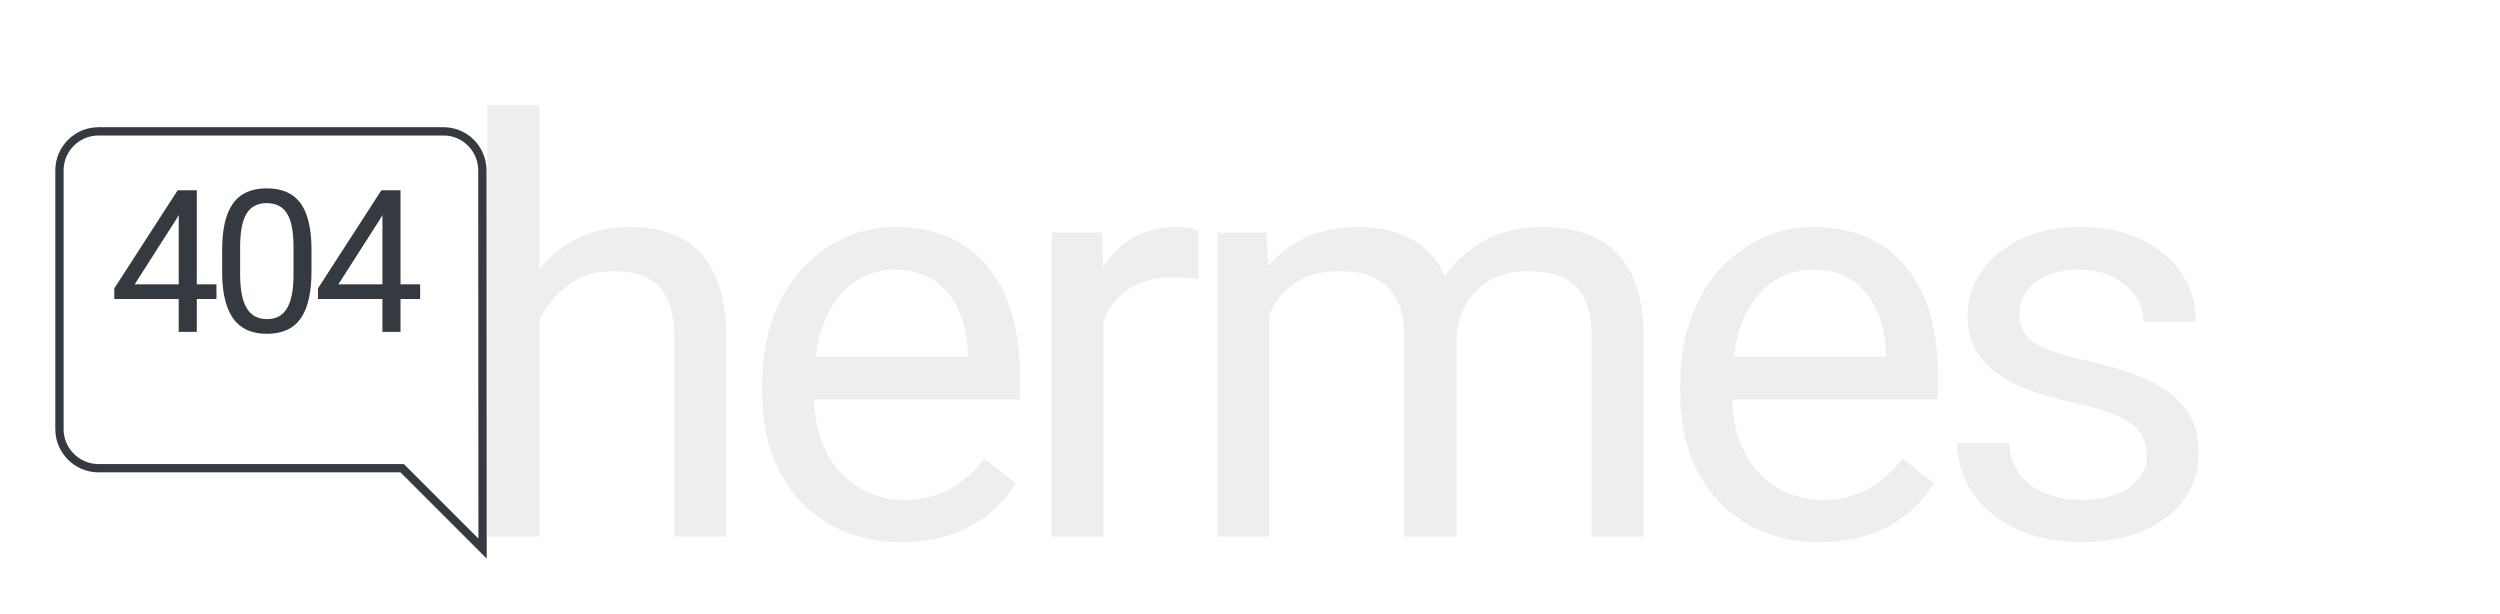 <svg width="452" height="111" viewBox="0 0 452 111" fill="none" xmlns="http://www.w3.org/2000/svg">
<g filter="url(#filter0_d)">
<path d="M17.8 19H80.2C84.49 19 87.961 22.51 87.961 26.8L88 97L72.4 81.4H17.8C13.51 81.4 10 77.89 10 73.6V26.8C10 22.51 13.51 19 17.8 19ZM60.7 54.1H68.5V46.3H60.7V54.1ZM45.1 54.1H52.9V46.3H45.1V54.1ZM29.5 54.1H37.3V46.3H29.5V54.1Z" fill="white"/>
<path d="M87.211 26.8V26.8C87.211 22.919 84.071 19.75 80.2 19.75H17.8C13.924 19.75 10.75 22.924 10.75 26.8V73.6C10.75 77.476 13.924 80.65 17.8 80.65H72.4H72.711L72.93 80.87L87.249 95.188L87.211 26.8ZM60.7 54.85H59.95V54.1V46.3V45.55H60.7H68.5H69.25V46.3V54.1V54.85H68.5H60.7ZM45.1 54.85H44.35V54.1V46.3V45.55H45.1H52.9H53.65V46.3V54.1V54.85H52.9H45.1ZM29.5 54.85H28.75V54.1V46.3V45.55H29.5H37.3H38.05V46.3V54.1V54.85H37.3H29.5Z" stroke="#343A40" stroke-width="1.5"/>
</g>
<path d="M97.504 48.707C101.668 43.595 107.085 41.039 113.754 41.039C125.366 41.039 131.223 47.59 131.324 60.691V97H121.93V60.641C121.896 56.68 120.982 53.751 119.188 51.855C117.427 49.96 114.668 49.012 110.91 49.012C107.863 49.012 105.189 49.824 102.887 51.449C100.585 53.074 98.79 55.207 97.504 57.848V97H88.109V19H97.504V48.707ZM162.991 98.016C155.543 98.016 149.484 95.578 144.812 90.703C140.14 85.794 137.804 79.243 137.804 71.051V69.324C137.804 63.874 138.836 59.016 140.902 54.75C143.001 50.45 145.912 47.099 149.636 44.695C153.394 42.258 157.456 41.039 161.823 41.039C168.967 41.039 174.519 43.392 178.48 48.098C182.441 52.803 184.421 59.54 184.421 68.309V72.219H147.198C147.334 77.635 148.908 82.019 151.921 85.371C154.968 88.689 158.827 90.348 163.499 90.348C166.817 90.348 169.627 89.671 171.929 88.316C174.231 86.962 176.245 85.168 177.972 82.934L183.71 87.402C179.106 94.478 172.2 98.016 162.991 98.016ZM161.823 48.758C158.032 48.758 154.849 50.146 152.277 52.922C149.704 55.664 148.112 59.523 147.503 64.5H175.027V63.789C174.756 59.016 173.469 55.325 171.167 52.719C168.865 50.078 165.751 48.758 161.823 48.758ZM216.698 50.484C215.276 50.247 213.735 50.129 212.077 50.129C205.915 50.129 201.734 52.753 199.534 58V97H190.139V42.055H199.28L199.432 48.402C202.513 43.493 206.88 41.039 212.534 41.039C214.362 41.039 215.75 41.276 216.698 41.75V50.484ZM229.017 42.055L229.271 48.148C233.3 43.409 238.733 41.039 245.572 41.039C253.257 41.039 258.487 43.984 261.263 49.875C263.091 47.234 265.461 45.102 268.373 43.477C271.318 41.852 274.788 41.039 278.783 41.039C290.835 41.039 296.962 47.421 297.166 60.184V97H287.771V60.742C287.771 56.815 286.874 53.887 285.08 51.957C283.285 49.993 280.272 49.012 276.041 49.012C272.554 49.012 269.659 50.061 267.357 52.16C265.055 54.225 263.718 57.018 263.345 60.539V97H253.9V60.996C253.9 53.007 249.99 49.012 242.17 49.012C236.008 49.012 231.793 51.635 229.525 56.883V97H220.13V42.055H229.017ZM328.985 98.016C321.537 98.016 315.477 95.578 310.805 90.703C306.134 85.794 303.798 79.243 303.798 71.051V69.324C303.798 63.874 304.83 59.016 306.895 54.75C308.994 50.45 311.906 47.099 315.63 44.695C319.387 42.258 323.45 41.039 327.817 41.039C334.96 41.039 340.512 43.392 344.473 48.098C348.434 52.803 350.415 59.54 350.415 68.309V72.219H313.192C313.328 77.635 314.902 82.019 317.915 85.371C320.962 88.689 324.821 90.348 329.493 90.348C332.811 90.348 335.621 89.671 337.923 88.316C340.225 86.962 342.239 85.168 343.966 82.934L349.704 87.402C345.1 94.478 338.193 98.016 328.985 98.016ZM327.817 48.758C324.026 48.758 320.843 50.146 318.27 52.922C315.697 55.664 314.106 59.523 313.497 64.5H341.02V63.789C340.749 59.016 339.463 55.325 337.161 52.719C334.859 50.078 331.744 48.758 327.817 48.758ZM388.125 82.426C388.125 79.887 387.16 77.923 385.23 76.535C383.335 75.113 380 73.894 375.227 72.879C370.487 71.863 366.712 70.644 363.902 69.223C361.126 67.801 359.061 66.108 357.707 64.144C356.387 62.181 355.727 59.845 355.727 57.137C355.727 52.634 357.622 48.825 361.414 45.711C365.24 42.596 370.115 41.039 376.039 41.039C382.268 41.039 387.312 42.647 391.172 45.863C395.065 49.079 397.012 53.193 397.012 58.203H387.566C387.566 55.63 386.466 53.413 384.266 51.551C382.099 49.689 379.357 48.758 376.039 48.758C372.62 48.758 369.945 49.503 368.016 50.992C366.086 52.482 365.121 54.428 365.121 56.832C365.121 59.1 366.018 60.81 367.812 61.961C369.607 63.112 372.84 64.212 377.512 65.262C382.217 66.311 386.026 67.564 388.938 69.019C391.849 70.475 393.999 72.236 395.387 74.301C396.809 76.332 397.52 78.82 397.52 81.766C397.52 86.674 395.556 90.618 391.629 93.598C387.702 96.543 382.607 98.016 376.344 98.016C371.943 98.016 368.049 97.237 364.664 95.68C361.279 94.122 358.621 91.956 356.691 89.18C354.796 86.37 353.848 83.34 353.848 80.09H363.242C363.411 83.238 364.664 85.743 367 87.606C369.37 89.434 372.484 90.348 376.344 90.348C379.898 90.348 382.742 89.637 384.875 88.215C387.042 86.759 388.125 84.829 388.125 82.426Z" fill="#EEEEEE"/>
<rect x="18" y="27" width="63.364" height="41" fill="white"/>
<path d="M35.583 51.404H39.133V54.059H35.583V60H32.313V54.059H20.659V52.143L32.12 34.406H35.583V51.404ZM24.35 51.404H32.313V38.853L31.926 39.557L24.35 51.404ZM56.318 49.084C56.318 52.893 55.667 55.723 54.367 57.574C53.066 59.426 51.032 60.352 48.267 60.352C45.536 60.352 43.515 59.449 42.202 57.645C40.89 55.828 40.21 53.121 40.163 49.523V45.182C40.163 41.42 40.814 38.625 42.115 36.797C43.415 34.969 45.454 34.055 48.232 34.055C50.986 34.055 53.013 34.94 54.314 36.709C55.615 38.467 56.282 41.185 56.318 44.865V49.084ZM53.066 44.637C53.066 41.883 52.679 39.879 51.906 38.625C51.132 37.359 49.907 36.727 48.232 36.727C46.568 36.727 45.355 37.353 44.593 38.607C43.831 39.861 43.439 41.789 43.415 44.391V49.594C43.415 52.359 43.814 54.404 44.611 55.728C45.419 57.041 46.638 57.697 48.267 57.697C49.872 57.697 51.062 57.076 51.835 55.834C52.62 54.592 53.031 52.635 53.066 49.963V44.637ZM72.412 51.404H75.963V54.059H72.412V60H69.143V54.059H57.488V52.143L68.949 34.406H72.412V51.404ZM61.18 51.404H69.143V38.853L68.756 39.557L61.18 51.404Z" fill="#343A40"/>
<defs>
<filter id="filter0_d" x="0" y="13" width="98" height="98" filterUnits="userSpaceOnUse" color-interpolation-filters="sRGB">
<feFlood flood-opacity="0" result="BackgroundImageFix"/>
<feColorMatrix in="SourceAlpha" type="matrix" values="0 0 0 0 0 0 0 0 0 0 0 0 0 0 0 0 0 0 127 0"/>
<feOffset dy="4"/>
<feGaussianBlur stdDeviation="5"/>
<feColorMatrix type="matrix" values="0 0 0 0 0 0 0 0 0 0 0 0 0 0 0 0 0 0 0.25 0"/>
<feBlend mode="darken" in2="BackgroundImageFix" result="effect1_dropShadow"/>
<feBlend mode="normal" in="SourceGraphic" in2="effect1_dropShadow" result="shape"/>
</filter>
</defs>
</svg>
